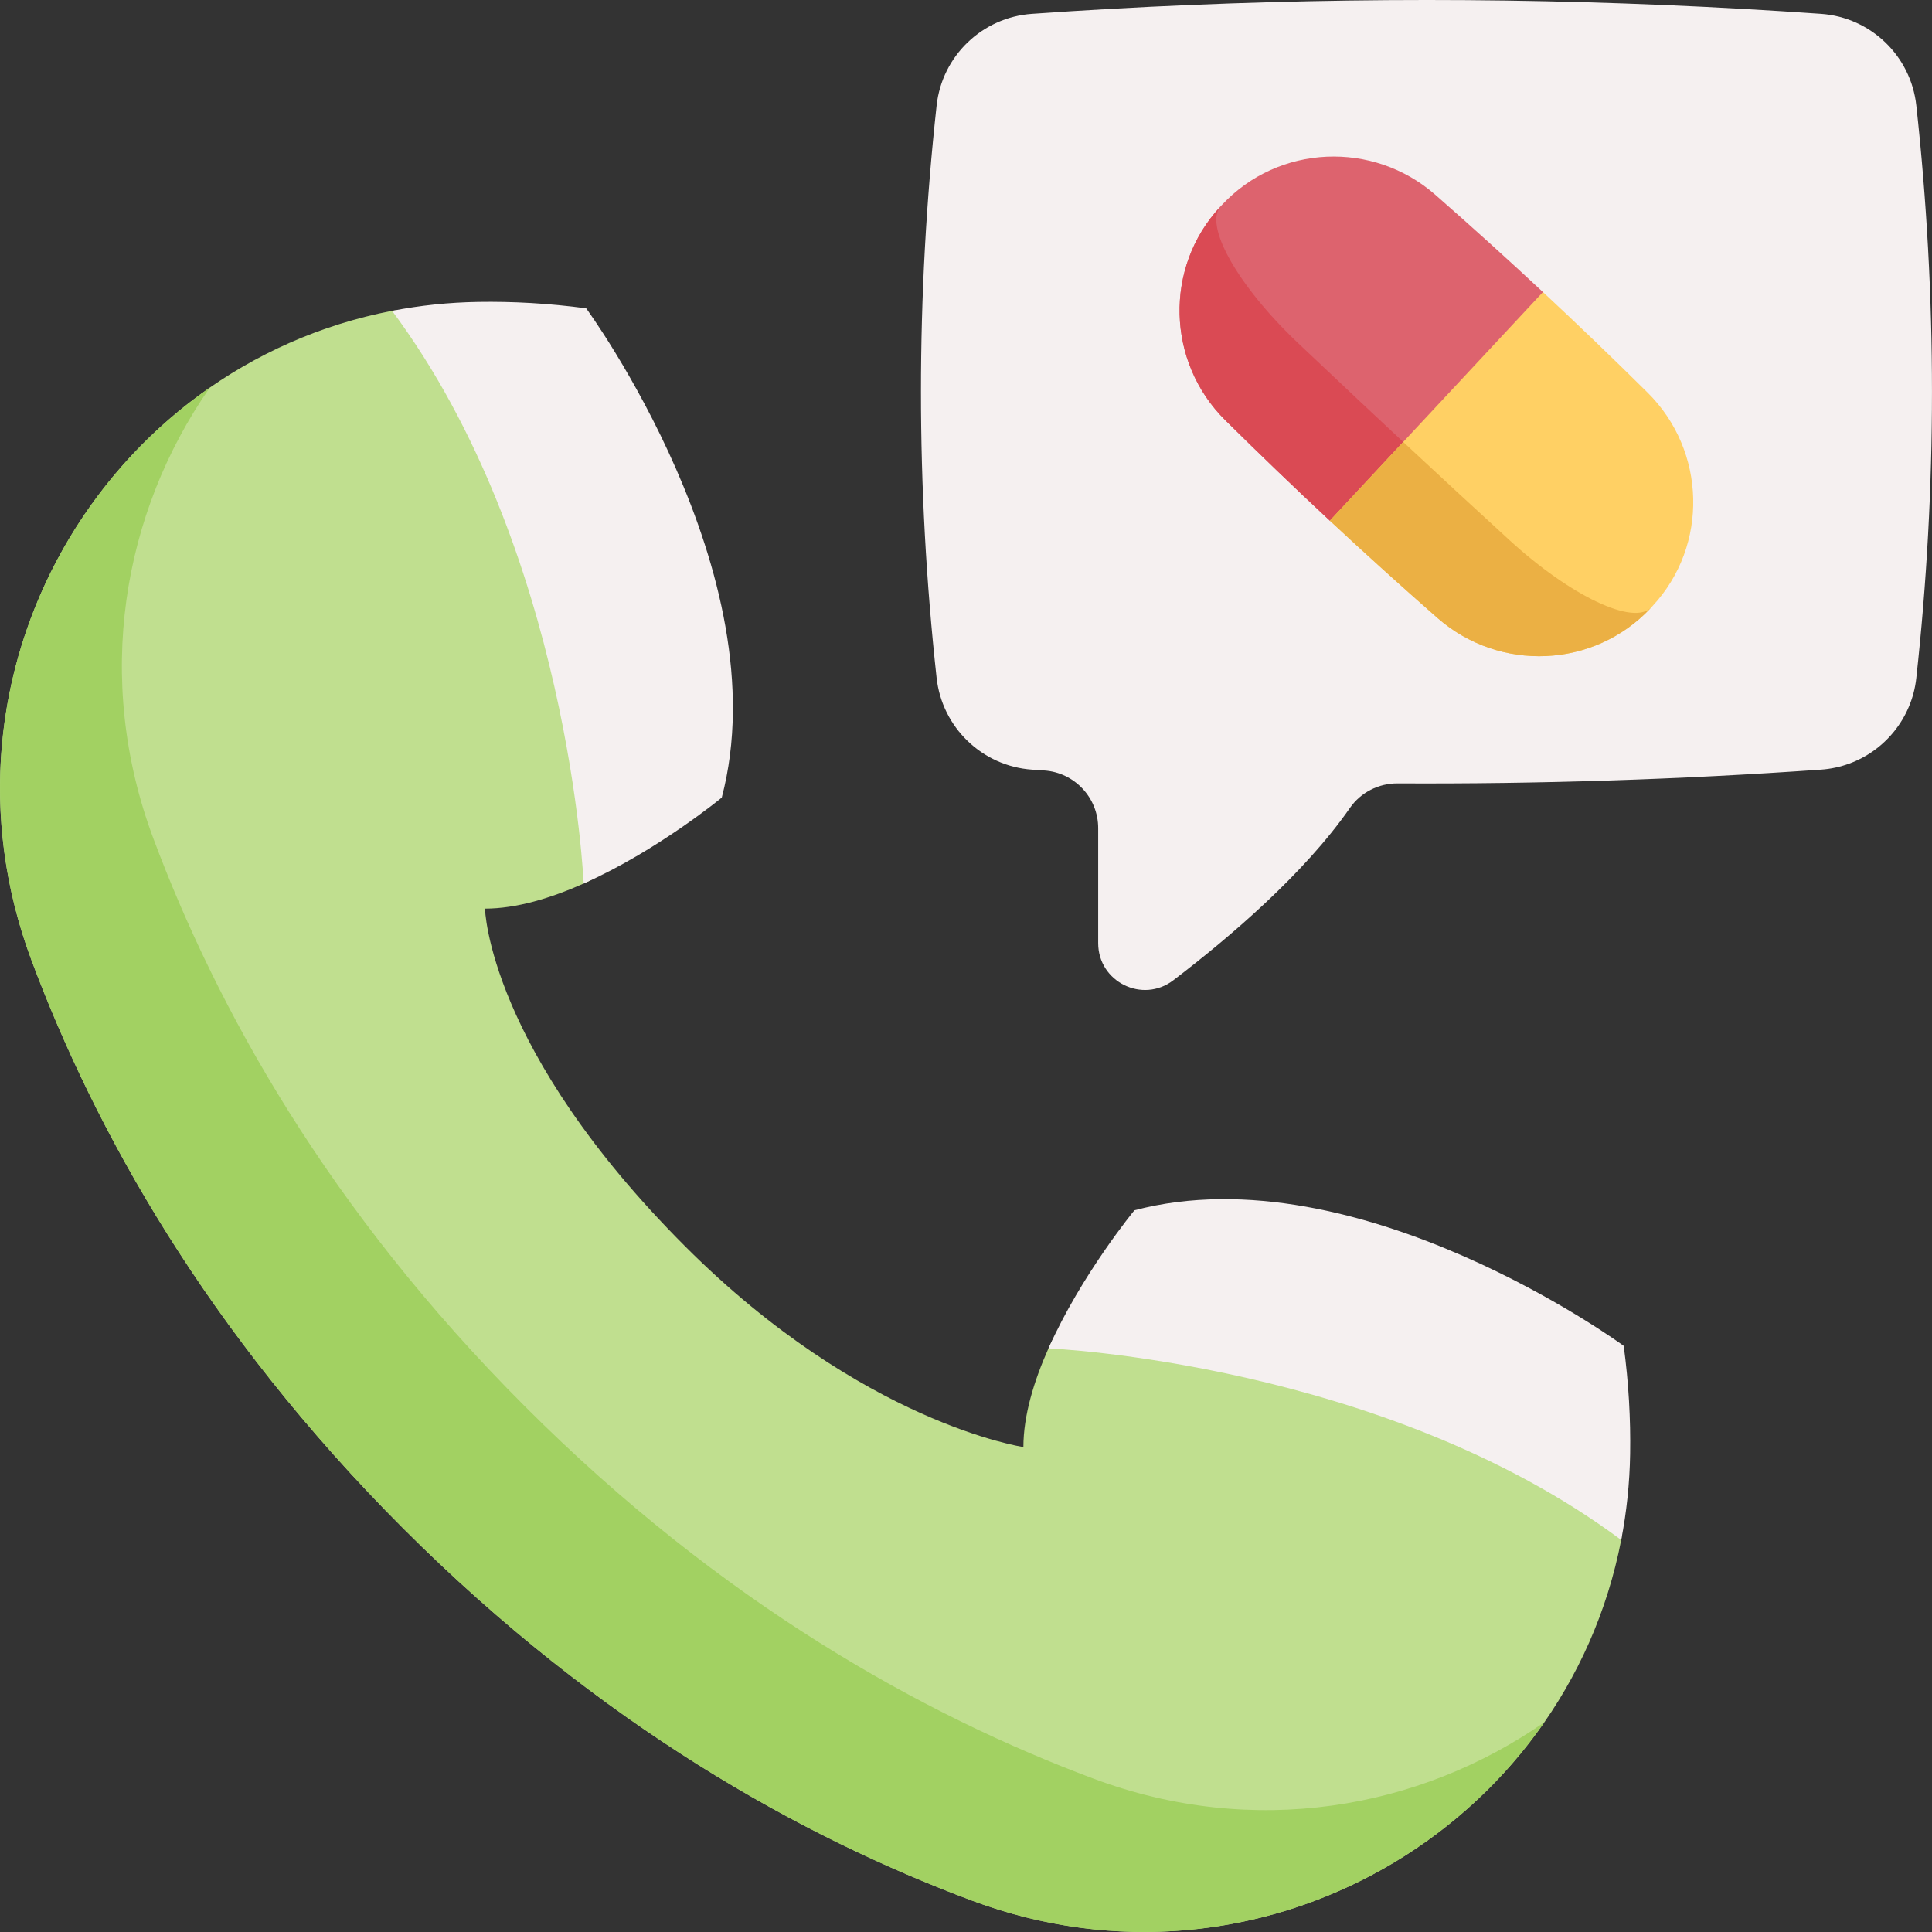 <svg id="Capa_1" enable-background="new 0 0 512 512" height="512" viewBox="0 0 512 512" width="512" xmlns="http://www.w3.org/2000/svg"><rect x="0" y="0" width="512" height="512" fill="#333333" stroke="none"/><g><g><path d="m106.914 405.091c-52.198-52.199-81.801-105.726-98.568-150.604-28.51-76.31 19.195-157.349 95.564-172.118 7.358-1.423 17.691 7.99 25.539 7.861 9.158-.151 18.699.368 28.605 1.699 0 0 39.09 45.82 23.467 105.185 0 0-7.342 28.361-26.848 37.039-8.67 3.857-17.815 6.643-26.147 6.643 0 0 .781 37.233 53.116 89.568 46.867 46.867 89.568 53.116 89.568 53.116 0-8.331 2.785-17.476 6.641-26.145 8.678-19.507 37.046-27.301 37.046-27.301 59.365-15.622 103.687 29.69 103.687 29.69 1.331 9.905 1.85 19.447 1.699 28.605-.129 7.848 10.776 12.41 9.353 19.768-14.77 76.368-95.809 124.073-172.118 95.563-44.878-16.768-98.406-46.371-150.604-98.569z" fill="#c0df8f"/><path d="m409.267 456.415c-32.096 46.21-93.307 69.075-151.744 47.241-44.883-16.768-98.414-46.37-150.61-98.566s-81.797-105.726-98.565-150.609c-21.834-58.437 1.031-119.648 47.241-151.744-23.097 33.151-30.801 77.027-14.953 119.456 16.767 44.883 46.37 98.414 98.566 150.61s105.726 81.798 150.61 98.566c42.428 15.847 86.304 8.143 119.455-14.954z" fill="#a2d162"/><g fill="#f5f0f0"><path d="m430.3 356.668c1.327 9.91 1.846 19.444 1.702 28.603-.128 7.848-.943 15.472-2.366 22.825h-.016c-63.161-47.001-151.76-50.757-151.76-50.757 8.672-19.508 22.777-36.603 22.777-36.603 59.357-15.624 129.663 35.932 129.663 35.932z"/><path d="m191.275 211.373s-17.095 14.106-36.603 22.777c0 0-3.756-88.6-50.757-151.76l-.008-.008c7.352-1.439 14.985-2.246 22.833-2.374 9.159-.144 18.693.376 28.603 1.702 0 .001 51.556 70.307 35.932 129.663z"/></g></g><path d="m248.212 179.638c1.44 13.138 12.082 23.402 25.269 24.325 1.091.077 2.174.154 3.258.224 8.041.545 14.291 7.223 14.291 15.284v30.471c0 10.25 11.732 16.067 19.885 9.859 14.879-11.334 34.673-28.191 46.818-45.671 2.874-4.139 7.621-6.551 12.662-6.523 37.393.189 74.785-1.014 112.178-3.643 10.425-.727 19.277-7.278 23.22-16.494 1.049-2.419 1.748-5.034 2.049-7.768 5.538-50.586 5.538-101.18 0-151.773-1.44-13.124-12.089-23.339-25.255-24.262-55.704-3.909-111.402-4.692-167.099-2.349-13.998.58-28.002 1.363-42 2.349-13.173.923-23.828 11.138-25.269 24.262-5.538 50.571-5.538 101.137-.007 151.709z" fill="#f5f0f0"/><g><path d="m408.901 77.4-15.423 41.639-41.049 18.95c-9.372-8.735-18.625-17.612-27.73-26.633-15.547-15.405-16.241-40.499-1.348-56.538l.533-.572c14.96-15.99 40.034-17.054 56.493-2.628 9.639 8.448 19.152 17.047 28.524 25.782z" fill="#dd636e"/><path d="m352.427 137.991c-9.374-8.737-18.614-17.616-27.723-26.641-15.554-15.398-16.248-40.492-1.355-56.531l.189-.203c-4.621 5.019 4.463 21.11 20.326 36.177 9.294 8.824 22.391 21.112 31.764 29.848" fill="#da4a54"/><path d="m437.977 160.569-.54.58c-14.961 15.976-40.034 17.054-56.486 2.62-9.638-8.449-19.151-17.048-28.523-25.783l56.472-60.588c9.372 8.735 18.618 17.62 27.723 26.641 15.554 15.397 16.239 40.484 1.354 56.53z" fill="#ffd064"/><path d="m437.621 160.949-.189.203c-14.961 15.976-40.034 17.054-56.486 2.62-9.638-8.449-19.151-17.048-28.523-25.783l19.441-20.859c9.372 8.735 18.786 17.439 28.242 26.084 16.143 14.766 32.825 22.691 37.515 17.735z" fill="#ebb044"/></g></g></svg>